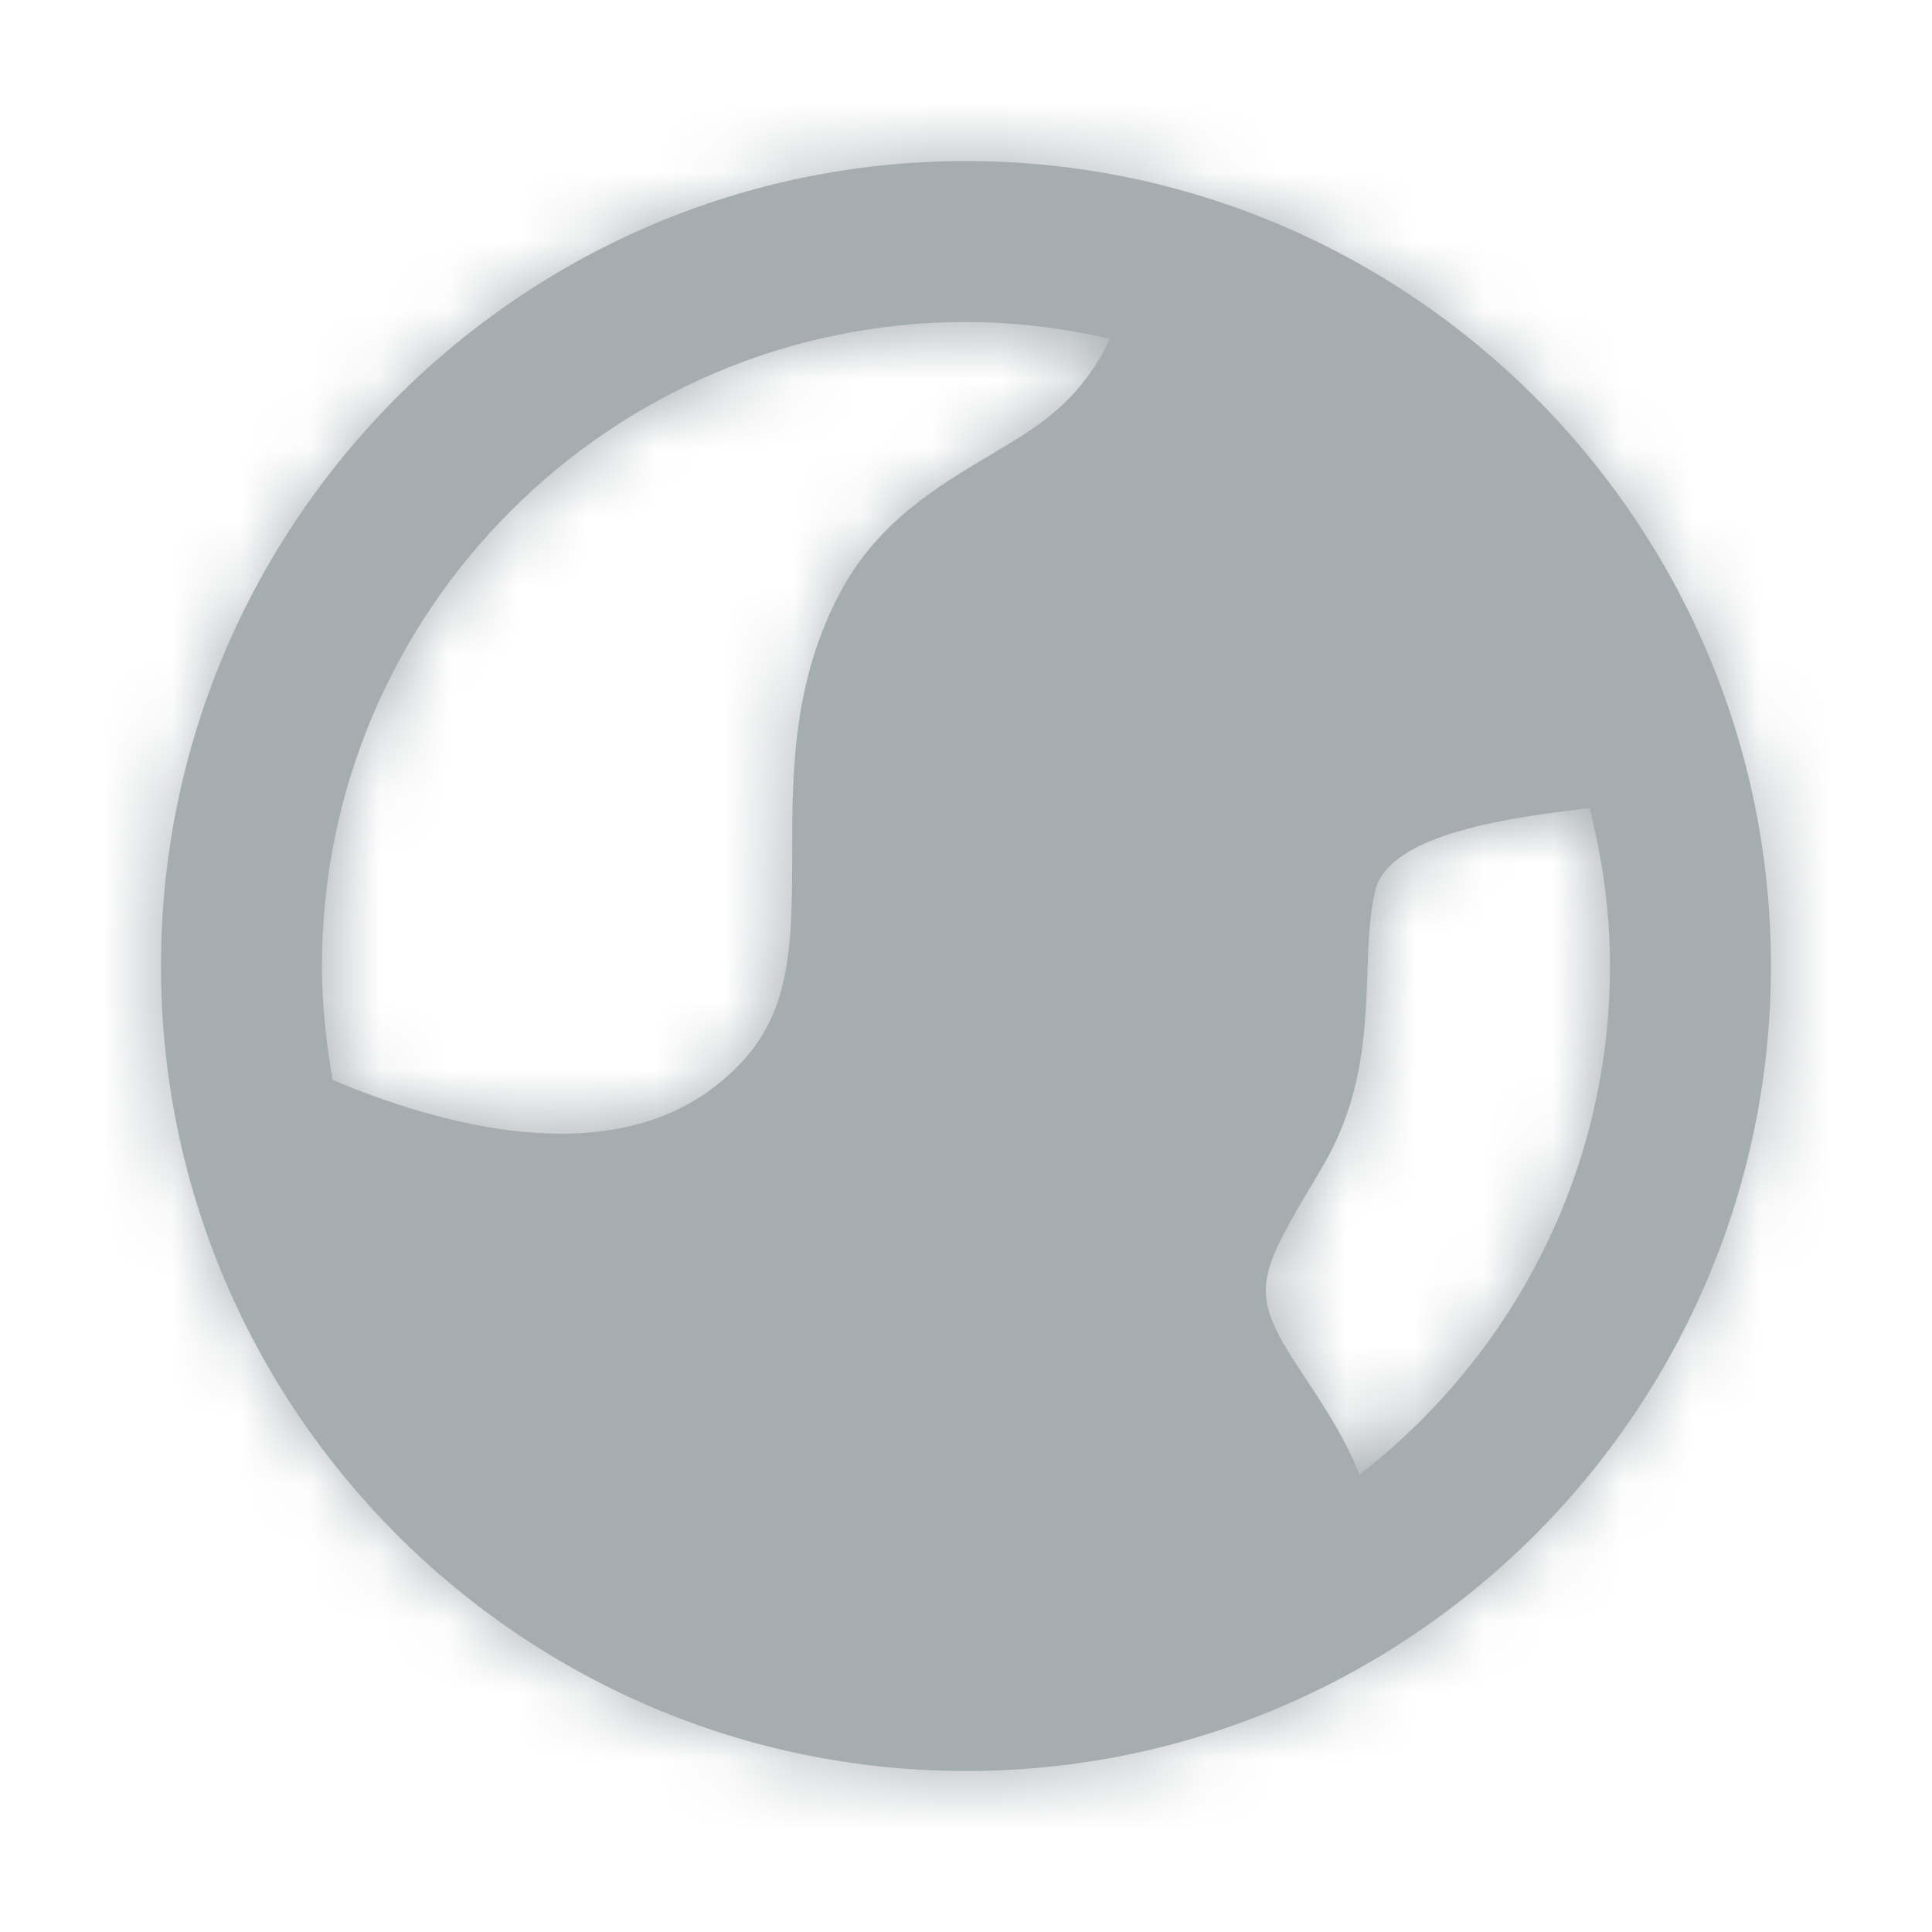 <svg width="28" height="28" viewBox="0 0 28 28" fill="none" xmlns="http://www.w3.org/2000/svg">
<path fill-rule="evenodd" clip-rule="evenodd" d="M19.703 21.371C19.503 20.866 19.218 20.425 18.968 20.048C18.843 19.859 18.713 19.667 18.6 19.469C18.146 18.68 18.302 18.36 19.038 17.127L19.157 16.925C19.754 15.921 19.786 14.957 19.817 14.108C19.831 13.69 19.845 13.297 19.925 12.927C20.113 12.073 21.918 11.846 23.037 11.711C23.224 12.445 23.333 13.209 23.333 14C23.333 16.998 21.907 19.662 19.703 21.371ZM14 4.667C14.718 4.667 15.412 4.756 16.084 4.91C15.887 5.344 15.583 5.739 15.181 6.053C14.927 6.254 14.641 6.421 14.358 6.59C13.598 7.042 12.739 7.556 12.2 8.543C11.481 9.861 11.481 11.207 11.481 12.395C11.481 13.976 11.43 14.91 10.375 15.735C8.778 16.987 6.334 16.288 4.822 15.652C4.726 15.115 4.666 14.564 4.666 14C4.666 8.854 8.854 4.667 14 4.667ZM14 2.334C7.567 2.334 2.333 7.567 2.333 14C2.333 20.432 7.567 25.667 14 25.667C20.433 25.667 25.666 20.432 25.666 14C25.666 7.567 20.433 2.334 14 2.334Z" fill="#A6ADB1"/>
<mask id="mask0" mask-type="alpha" maskUnits="userSpaceOnUse" x="2" y="2" width="24" height="24">
<path fill-rule="evenodd" clip-rule="evenodd" d="M19.703 21.371C19.503 20.866 19.218 20.425 18.968 20.048C18.843 19.859 18.713 19.667 18.6 19.469C18.146 18.68 18.302 18.36 19.038 17.127L19.157 16.925C19.754 15.921 19.786 14.957 19.817 14.108C19.831 13.69 19.845 13.297 19.925 12.927C20.113 12.073 21.918 11.846 23.037 11.711C23.224 12.445 23.333 13.209 23.333 14C23.333 16.998 21.907 19.662 19.703 21.371ZM14 4.667C14.718 4.667 15.412 4.756 16.084 4.91C15.887 5.344 15.583 5.739 15.181 6.053C14.927 6.254 14.641 6.421 14.358 6.59C13.598 7.042 12.739 7.556 12.2 8.543C11.481 9.861 11.481 11.207 11.481 12.395C11.481 13.976 11.43 14.91 10.375 15.735C8.778 16.987 6.334 16.288 4.822 15.652C4.726 15.115 4.666 14.564 4.666 14C4.666 8.854 8.854 4.667 14 4.667ZM14 2.334C7.567 2.334 2.333 7.567 2.333 14C2.333 20.432 7.567 25.667 14 25.667C20.433 25.667 25.666 20.432 25.666 14C25.666 7.567 20.433 2.334 14 2.334Z" fill="white"/>
</mask>
<g mask="url(#mask0)">
<rect width="28" height="28" fill="#A6ADB1"/>
</g>
</svg>
